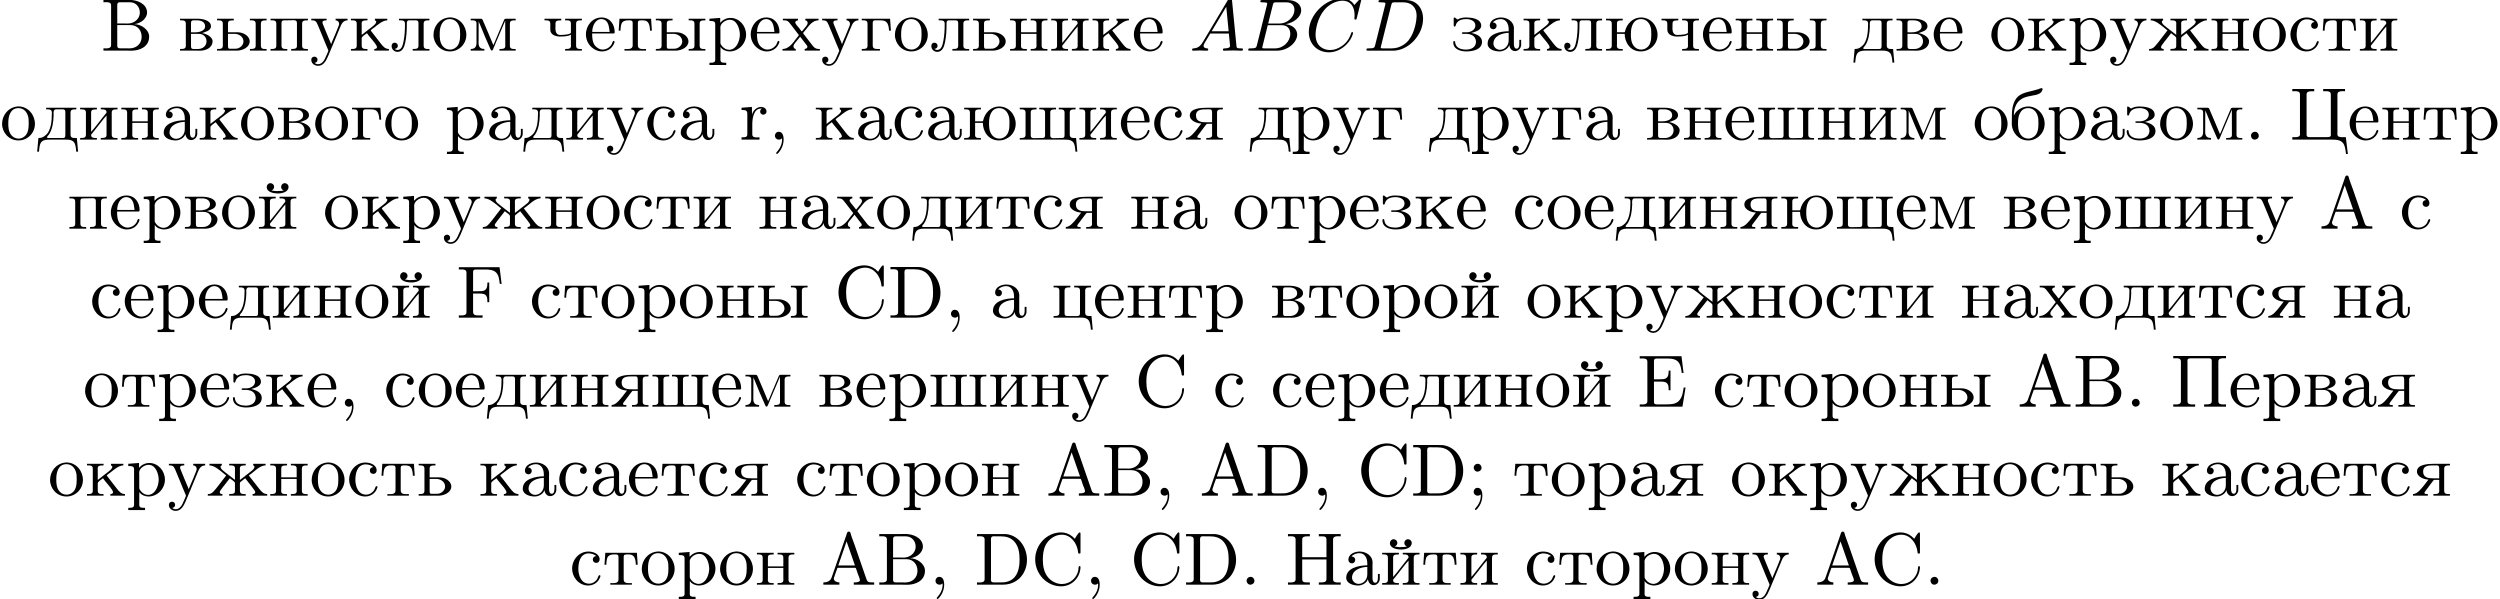<?xml version='1.0' encoding='UTF-8'?>
<!-- This file was generated by dvisvgm 2.9.1 -->
<svg version='1.1' xmlns='http://www.w3.org/2000/svg' xmlns:xlink='http://www.w3.org/1999/xlink' width='335.77pt' height='80.476pt' viewBox='3.971 -78.539 335.77 80.476'>
<defs>
<path id='g1-65' d='M1.783-1.146C1.385-.478 .996-.339 .558-.309C.438-.299 .349-.299 .349-.11C.349-.05 .399 0 .478 0C.747 0 1.056-.03 1.335-.03C1.664-.03 2.012 0 2.331 0C2.391 0 2.521 0 2.521-.189C2.521-.299 2.431-.309 2.361-.309C2.132-.329 1.893-.408 1.893-.658C1.893-.777 1.953-.887 2.032-1.026L2.79-2.301H5.29C5.31-2.092 5.45-.737 5.45-.638C5.45-.339 4.932-.309 4.732-.309C4.593-.309 4.493-.309 4.493-.11C4.493 0 4.613 0 4.633 0C5.041 0 5.469-.03 5.878-.03C6.127-.03 6.755 0 7.004 0C7.064 0 7.183 0 7.183-.199C7.183-.309 7.083-.309 6.954-.309C6.336-.309 6.336-.379 6.306-.667L5.699-6.894C5.679-7.093 5.679-7.133 5.509-7.133C5.35-7.133 5.31-7.064 5.25-6.964L1.783-1.146ZM2.979-2.61L4.941-5.898L5.26-2.61H2.979Z'/>
<path id='g1-66' d='M1.594-.777C1.494-.389 1.474-.309 .687-.309C.518-.309 .418-.309 .418-.11C.418 0 .508 0 .687 0H4.244C5.818 0 6.994-1.176 6.994-2.152C6.994-2.869 6.416-3.447 5.45-3.557C6.486-3.746 7.532-4.483 7.532-5.43C7.532-6.167 6.874-6.804 5.679-6.804H2.331C2.142-6.804 2.042-6.804 2.042-6.605C2.042-6.496 2.132-6.496 2.321-6.496C2.341-6.496 2.531-6.496 2.7-6.476C2.879-6.456 2.969-6.446 2.969-6.316C2.969-6.276 2.959-6.247 2.929-6.127L1.594-.777ZM3.098-3.646L3.716-6.117C3.806-6.466 3.826-6.496 4.254-6.496H5.539C6.416-6.496 6.625-5.908 6.625-5.469C6.625-4.593 5.768-3.646 4.553-3.646H3.098ZM2.65-.309C2.511-.309 2.491-.309 2.431-.319C2.331-.329 2.301-.339 2.301-.418C2.301-.448 2.301-.468 2.351-.648L3.039-3.427H4.922C5.878-3.427 6.067-2.69 6.067-2.262C6.067-1.275 5.181-.309 4.005-.309H2.65Z'/>
<path id='g1-67' d='M7.572-6.924C7.572-6.954 7.552-7.024 7.462-7.024C7.432-7.024 7.422-7.014 7.313-6.904L6.615-6.137C6.526-6.276 6.067-7.024 4.961-7.024C2.74-7.024 .498-4.822 .498-2.511C.498-.867 1.674 .219 3.198 .219C4.065 .219 4.822-.179 5.35-.638C6.276-1.455 6.446-2.361 6.446-2.391C6.446-2.491 6.346-2.491 6.326-2.491C6.267-2.491 6.217-2.471 6.197-2.391C6.107-2.102 5.878-1.395 5.191-.817C4.503-.259 3.875-.09 3.357-.09C2.461-.09 1.405-.608 1.405-2.162C1.405-2.73 1.614-4.344 2.61-5.509C3.218-6.217 4.154-6.715 5.041-6.715C6.057-6.715 6.645-5.948 6.645-4.792C6.645-4.394 6.615-4.384 6.615-4.284S6.725-4.184 6.765-4.184C6.894-4.184 6.894-4.204 6.944-4.384L7.572-6.924Z'/>
<path id='g1-68' d='M1.584-.777C1.484-.389 1.465-.309 .677-.309C.508-.309 .399-.309 .399-.12C.399 0 .488 0 .677 0H3.975C6.047 0 8.01-2.102 8.01-4.284C8.01-5.689 7.163-6.804 5.669-6.804H2.321C2.132-6.804 2.022-6.804 2.022-6.615C2.022-6.496 2.112-6.496 2.311-6.496C2.441-6.496 2.62-6.486 2.74-6.476C2.899-6.456 2.959-6.426 2.959-6.316C2.959-6.276 2.949-6.247 2.919-6.127L1.584-.777ZM3.736-6.117C3.826-6.466 3.846-6.496 4.274-6.496H5.34C6.316-6.496 7.143-5.968 7.143-4.653C7.143-4.164 6.944-2.531 6.097-1.435C5.808-1.066 5.021-.309 3.796-.309H2.67C2.531-.309 2.511-.309 2.451-.319C2.351-.329 2.321-.339 2.321-.418C2.321-.448 2.321-.468 2.371-.648L3.736-6.117Z'/>
<path id='g0-44' d='M1.783-.189C1.803-.139 1.813-.08 1.813-.02C1.813 .658 1.494 1.235 1.056 1.714C1.036 1.743 1.016 1.783 1.016 1.813C1.016 1.853 1.066 1.913 1.116 1.913C1.255 1.913 1.524 1.534 1.654 1.315C1.893 .907 2.022 .438 2.022-.03C2.022-.478 1.893-1.066 1.375-1.066C1.076-1.066 .857-.837 .857-.538C.857-.199 1.116-.01 1.385-.01C1.534-.01 1.694-.06 1.783-.189Z'/>
<path id='g0-46' d='M1.305-1.056C1.056-1.026 .857-.797 .857-.548S1.056-.01 1.365-.01C1.634-.01 1.913-.219 1.913-.528C1.913-.787 1.714-1.066 1.395-1.066C1.365-1.066 1.335-1.056 1.305-1.056Z'/>
<path id='g0-59' d='M1.783-.189C1.803-.139 1.813-.08 1.813-.02C1.813 .658 1.494 1.235 1.056 1.714C1.036 1.743 1.016 1.783 1.016 1.813C1.016 1.853 1.066 1.913 1.116 1.913C1.255 1.913 1.524 1.534 1.654 1.315C1.893 .907 2.022 .438 2.022-.03C2.022-.478 1.893-1.066 1.375-1.066C1.076-1.066 .857-.837 .857-.538C.857-.199 1.116-.01 1.385-.01C1.534-.01 1.694-.06 1.783-.189ZM1.305-4.284C1.056-4.254 .857-4.025 .857-3.776S1.056-3.238 1.365-3.238C1.634-3.238 1.913-3.447 1.913-3.756C1.913-4.015 1.714-4.294 1.395-4.294C1.365-4.294 1.335-4.284 1.305-4.284Z'/>
<path id='g0-65' d='M.319-.319V-.01H2.471V-.319C2.152-.319 1.743-.468 1.724-.817C1.724-.917 1.773-1.006 1.803-1.096C1.913-1.425 2.012-1.753 2.142-2.072C2.172-2.162 2.172-2.281 2.311-2.281H4.573C4.692-2.281 4.702-2.172 4.742-2.082L4.951-1.455C5.051-1.196 5.23-.817 5.23-.608V-.568C5.141-.329 4.752-.319 4.463-.319H4.403V-.01H7.143V-.319H6.854C6.625-.319 6.386-.339 6.267-.458C6.157-.578 6.117-.747 6.057-.897C5.549-2.381 5.041-3.875 4.513-5.36C4.334-5.878 4.095-6.426 3.965-6.954C3.925-7.083 3.866-7.143 3.726-7.143C3.527-7.143 3.487-6.934 3.427-6.735C2.869-5.051 2.252-3.387 1.684-1.714L1.474-1.116C1.415-.936 1.355-.757 1.215-.618C.986-.379 .638-.319 .319-.319ZM2.321-2.59L3.437-5.828L4.563-2.59H2.321Z'/>
<path id='g0-66' d='M.359-6.814V-6.506C.488-6.506 .618-6.516 .737-6.516C1.096-6.516 1.385-6.466 1.385-6.067V-.747C1.385-.369 1.056-.309 .717-.309C.588-.309 .468-.319 .359-.319V-.01H3.497C3.706-.01 3.905 0 4.115 0C5.181 0 6.496-.498 6.496-1.893C6.496-2.849 5.37-3.557 4.563-3.557V-3.577C5.31-3.656 6.217-4.284 6.217-5.131V-5.2C6.137-6.346 4.852-6.824 3.856-6.824C3.656-6.824 3.457-6.814 3.268-6.814H.359ZM2.212-3.437H3.995C4.961-3.437 5.489-2.7 5.489-1.873C5.489-.986 4.852-.309 3.836-.309C3.676-.309 3.517-.319 3.357-.319H2.59C2.381-.319 2.212-.379 2.212-.638V-3.437ZM2.212-3.656V-6.137C2.212-6.436 2.351-6.486 2.57-6.506H3.836C4.413-6.506 4.852-6.296 5.131-5.709C5.2-5.529 5.25-5.32 5.25-5.121C5.24-4.244 4.463-3.646 3.616-3.646C3.507-3.646 3.397-3.656 3.288-3.656H2.212Z'/>
<path id='g0-67' d='M5.868-6.177C5.748-6.276 5.639-6.406 5.519-6.506C5.101-6.844 4.573-7.034 4.035-7.034C2.122-7.034 .548-5.39 .548-3.407C.548-1.494 2.062 .209 4.035 .209C5.38 .209 6.496-.817 6.625-2.192C6.635-2.242 6.635-2.281 6.635-2.331C6.635-2.441 6.605-2.511 6.516-2.511C6.326-2.511 6.376-2.122 6.336-1.923C6.127-.917 5.23-.1 4.144-.1C3.437-.1 2.78-.428 2.311-.956C1.743-1.604 1.574-2.491 1.574-3.337C1.574-4.015 1.644-4.722 1.953-5.33C2.361-6.127 3.218-6.725 4.125-6.725C5.36-6.725 6.167-5.549 6.296-4.473C6.326-4.364 6.267-4.184 6.476-4.184C6.615-4.184 6.635-4.244 6.635-4.344V-6.874C6.635-6.944 6.625-7.034 6.516-7.034C6.366-7.034 5.898-6.247 5.868-6.177Z'/>
<path id='g0-68' d='M.339-6.814V-6.506C.468-6.506 .598-6.516 .717-6.516C1.076-6.516 1.365-6.466 1.365-6.067V-.747C1.365-.369 1.036-.309 .697-.309C.568-.309 .448-.319 .339-.319V-.01H3.796C5.081-.01 6.267-.628 6.834-2.082C6.984-2.491 7.054-2.919 7.054-3.357C7.054-4.912 6.077-6.585 4.294-6.804C4.134-6.814 3.965-6.814 3.806-6.814H.339ZM6.047-3.108V-2.909C5.958-1.843 5.619-.737 4.374-.408C4.075-.319 3.786-.319 3.477-.319H2.62C2.391-.319 2.212-.369 2.212-.677C2.212-.747 2.222-.817 2.222-.877V-5.788C2.222-5.878 2.212-5.978 2.212-6.067C2.212-6.456 2.361-6.516 2.64-6.516C2.72-6.516 2.8-6.506 2.859-6.506H3.517C4.214-6.506 4.902-6.356 5.4-5.748C5.938-5.101 6.057-4.264 6.057-3.437V-3.337C6.057-3.258 6.057-3.188 6.047-3.108Z'/>
<path id='g0-69' d='M.329-6.785V-6.476C.458-6.476 .588-6.486 .707-6.486C1.066-6.486 1.355-6.436 1.355-6.037V-.747C1.355-.369 1.026-.309 .687-.309C.558-.309 .438-.319 .329-.319V-.01H6.067L6.486-2.58H6.237C6.087-1.674 5.968-.677 4.882-.399C4.573-.329 4.254-.319 3.935-.319H2.66C2.461-.319 2.242-.339 2.242-.638V-3.377H3.158C3.507-3.377 3.895-3.347 4.085-3.039C4.204-2.829 4.214-2.56 4.214-2.311V-2.212H4.463V-4.852H4.214V-4.752C4.214-4.214 4.095-3.786 3.507-3.706C3.318-3.686 3.128-3.686 2.939-3.686H2.242V-6.127C2.242-6.466 2.451-6.476 2.66-6.476H3.856C4.443-6.476 5.171-6.476 5.559-5.948C5.858-5.549 5.908-5.021 5.968-4.543H6.217L5.938-6.785H.329Z'/>
<path id='g0-70' d='M.329-6.785V-6.476C.458-6.476 .588-6.486 .707-6.486C1.066-6.486 1.355-6.436 1.355-6.037V-.747C1.355-.369 1.026-.309 .687-.309C.558-.309 .438-.319 .329-.319V-.01H3.517V-.319C3.377-.319 3.208-.309 3.039-.309C2.54-.309 2.242-.349 2.242-.807V-3.248H3.078C3.417-3.248 3.826-3.228 4.015-2.939C4.154-2.72 4.164-2.441 4.164-2.182V-2.082H4.413V-4.722H4.164V-4.623C4.164-4.105 4.065-3.656 3.457-3.577C3.278-3.557 3.088-3.557 2.909-3.557H2.242V-6.117C2.242-6.456 2.441-6.476 2.65-6.476H3.816C4.334-6.476 4.961-6.456 5.34-6.067C5.719-5.669 5.758-5.061 5.828-4.543H6.077L5.798-6.785H.329Z'/>
<path id='g0-114' d='M.269-4.294V-3.985H.418C.747-3.985 1.046-3.955 1.046-3.487V-.737C1.046-.329 .767-.319 .329-.319H.269V-.01H2.68V-.319C2.56-.319 2.421-.309 2.301-.309C1.983-.309 1.714-.359 1.714-.727V-2.052C1.714-2.899 1.913-4.184 2.889-4.184C2.929-4.184 2.959-4.184 2.999-4.174V-4.164C2.849-4.105 2.77-3.945 2.77-3.786C2.77-3.557 2.919-3.397 3.148-3.357C3.437-3.357 3.626-3.537 3.626-3.786C3.626-4.184 3.248-4.403 2.889-4.403C2.301-4.403 1.773-3.875 1.674-3.337L1.664-4.403L.269-4.294Z'/>
<path id='g0-194' d='M.359-6.814V-6.506C.488-6.506 .618-6.516 .737-6.516C1.096-6.516 1.385-6.466 1.385-6.067V-.747C1.385-.369 1.056-.309 .717-.309C.588-.309 .468-.319 .359-.319V-.01H3.497C3.706-.01 3.905 0 4.115 0C5.181 0 6.496-.498 6.496-1.893C6.496-2.849 5.37-3.557 4.563-3.557V-3.577C5.31-3.656 6.217-4.284 6.217-5.131V-5.2C6.137-6.346 4.852-6.824 3.856-6.824C3.656-6.824 3.457-6.814 3.268-6.814H.359ZM2.212-3.437H3.995C4.961-3.437 5.489-2.7 5.489-1.873C5.489-.986 4.852-.309 3.836-.309C3.676-.309 3.517-.319 3.357-.319H2.59C2.381-.319 2.212-.379 2.212-.638V-3.437ZM2.212-3.656V-6.137C2.212-6.436 2.351-6.486 2.57-6.506H3.836C4.413-6.506 4.852-6.296 5.131-5.709C5.2-5.529 5.25-5.32 5.25-5.121C5.24-4.244 4.463-3.646 3.616-3.646C3.507-3.646 3.397-3.656 3.288-3.656H2.212Z'/>
<path id='g0-205' d='M.329-6.814V-6.506C.458-6.506 .588-6.516 .707-6.516C1.066-6.516 1.355-6.466 1.355-6.067V-.747C1.355-.369 1.026-.309 .687-.309C.558-.309 .438-.319 .329-.319V-.01H3.268V-.319H2.929C2.511-.319 2.242-.339 2.242-.757V-3.397H5.499V-.757C5.499-.359 5.161-.319 4.802-.319H4.473V-.01H7.412V-.319C7.293-.319 7.163-.309 7.044-.309C6.695-.309 6.386-.359 6.386-.747V-6.067C6.386-6.456 6.705-6.516 7.044-6.516C7.173-6.516 7.303-6.506 7.412-6.506V-6.814H4.473V-6.506H4.812C5.23-6.506 5.499-6.486 5.499-6.067V-3.706H2.242V-6.067C2.242-6.466 2.58-6.506 2.939-6.506H3.268V-6.814H.329Z'/>
<path id='g0-207' d='M.329-6.814V-6.506C.458-6.506 .588-6.516 .707-6.516C1.066-6.516 1.355-6.466 1.355-6.067V-.747C1.355-.369 1.026-.309 .687-.309C.558-.309 .438-.319 .329-.319V-.01H3.268V-.319C3.148-.319 3.019-.309 2.899-.309C2.55-.309 2.242-.359 2.242-.747V-5.988C2.242-6.047 2.232-6.107 2.232-6.167C2.232-6.466 2.421-6.506 2.76-6.506H5.151C5.34-6.486 5.499-6.456 5.499-6.167V-.757C5.499-.359 5.161-.319 4.782-.319H4.473V-.01H7.412V-.319C7.293-.319 7.163-.309 7.044-.309C6.695-.309 6.386-.359 6.386-.747V-6.067C6.386-6.456 6.705-6.516 7.044-6.516C7.173-6.516 7.303-6.506 7.412-6.506V-6.814H.329Z'/>
<path id='g0-214' d='M.329-6.814V-6.506C.448-6.506 .578-6.516 .697-6.516C1.046-6.516 1.355-6.466 1.355-6.077V-.927C1.355-.867 1.365-.807 1.365-.747C1.365-.389 1.036-.339 .717-.339C.578-.339 .438-.349 .329-.349V-.01H5.659C6.296-.01 7.093 .02 7.342 .847C7.452 1.196 7.492 1.564 7.542 1.923H7.791L7.512-.349C7.372-.349 7.203-.339 7.054-.339C6.695-.339 6.376-.389 6.376-.747C6.376-.807 6.386-.867 6.386-.927V-6.077C6.386-6.456 6.715-6.516 7.054-6.516C7.183-6.516 7.303-6.506 7.412-6.506V-6.814H4.473V-6.506C4.593-6.506 4.722-6.516 4.842-6.516C5.191-6.516 5.499-6.466 5.499-6.077V-.847C5.499-.797 5.509-.727 5.509-.667C5.509-.369 5.3-.349 4.971-.349H2.59C2.391-.369 2.242-.399 2.242-.677V-6.067C2.242-6.466 2.58-6.506 2.959-6.506H3.268V-6.814H.329Z'/>
<path id='g0-224' d='M1.116-3.796C1.365-4.105 1.803-4.244 2.172-4.244C2.909-4.244 3.238-3.577 3.238-2.869V-2.61C2.092-2.61 .408-2.252 .408-.946V-.867C.488-.1 1.455 .1 2.022 .1C2.531 .1 3.178-.239 3.308-.747H3.318C3.377-.319 3.646 .05 4.095 .05C4.503 .05 4.862-.279 4.912-.727V-1.455H4.663V-.946C4.663-.677 4.613-.269 4.304-.269C3.985-.269 3.935-.658 3.935-.927V-2.59C3.935-2.72 3.945-2.839 3.945-2.969C3.945-3.935 3.039-4.463 2.212-4.463C1.584-4.463 .697-4.154 .697-3.357C.697-3.068 .907-2.879 1.166-2.879C1.445-2.879 1.614-3.098 1.614-3.337C1.614-3.626 1.385-3.796 1.116-3.796ZM3.238-2.401V-1.395C3.238-.707 2.76-.159 2.112-.12H2.072C1.604-.12 1.186-.488 1.186-.966V-1.016C1.255-2.022 2.381-2.371 3.238-2.401Z'/>
<path id='g0-225' d='M.558-3.258V-3.318C.558-4.055 .797-4.862 1.375-5.32C1.983-5.818 2.78-5.848 3.507-6.017C3.925-6.117 4.294-6.276 4.413-6.765V-6.824C4.413-6.894 4.374-6.924 4.304-6.924C4.144-6.924 3.935-6.814 3.776-6.765C2.899-6.476 1.813-6.406 1.146-5.828C.458-5.23 .289-4.144 .289-3.288V-2.989C.279-2.79 .279-2.58 .279-2.381V-2.002C.359-.936 1.205 .1 2.481 .1C3.636 .1 4.692-.837 4.692-2.142C4.692-3.417 3.686-4.463 2.491-4.463C1.724-4.463 .877-3.995 .558-3.258ZM1.116-1.893V-2.331C1.116-3.088 1.355-4.244 2.481-4.244C3.288-4.244 3.746-3.567 3.836-2.809C3.856-2.59 3.856-2.381 3.856-2.162C3.856-1.514 3.786-.707 3.148-.339C2.949-.209 2.73-.149 2.501-.149C1.773-.149 1.265-.717 1.156-1.494C1.136-1.624 1.136-1.763 1.116-1.893Z'/>
<path id='g0-226' d='M.269-4.294V-4.075H.498C.787-4.075 1.046-4.035 1.046-3.616V-.677C1.046-.249 .777-.229 .269-.229V-.01H2.451C2.61-.01 2.78 0 2.939 0C3.646 0 4.643-.309 4.643-1.325C4.563-1.953 3.636-2.311 3.228-2.361C3.537-2.501 4.423-2.64 4.423-3.278C4.423-4.115 3.218-4.294 2.61-4.294H.269ZM1.743-2.262H2.78C3.437-2.262 3.826-1.813 3.826-1.255C3.826-.638 3.308-.229 2.69-.229H2.012C1.773-.259 1.743-.379 1.743-.677V-2.262ZM1.743-2.471V-3.716C1.743-3.915 1.793-4.045 1.993-4.075H2.6C3.098-4.075 3.636-3.856 3.636-3.278C3.636-2.56 2.63-2.461 2.271-2.461C2.092-2.461 1.913-2.471 1.743-2.471Z'/>
<path id='g0-227' d='M.249-4.294V-4.075H.478C.767-4.075 1.026-4.035 1.026-3.616V-.677C1.026-.249 .757-.229 .249-.229V-.01H2.69V-.229H2.391C2.022-.229 1.724-.269 1.724-.707V-3.716C1.724-3.925 1.793-4.075 2.022-4.075H2.66C3.328-4.075 3.856-4.025 3.915-2.69H4.164L4.055-4.294H.249Z'/>
<path id='g0-228' d='M1.215-4.294V-4.075H1.425C1.714-4.075 1.983-4.035 1.983-3.646V-3.587C1.983-2.57 1.903-1.136 1.076-.548C.777-.299 .558-.229 .179-.229L.01 1.604H.259C.299 1.176 .319 .548 .628 .259C.927-.01 1.365-.01 1.743-.01H3.895C4.384-.01 4.971 .05 5.121 .697C5.21 .996 5.23 1.305 5.26 1.604H5.509L5.34-.229H5.111C4.782-.229 4.493-.269 4.493-.697V-3.626C4.493-4.055 4.762-4.075 5.27-4.075V-4.294H1.215ZM3.786-.498C3.786-.259 3.616-.229 3.447-.229H1.455C1.395-.239 1.335-.269 1.335-.339C1.335-.418 1.504-.578 1.594-.697C2.072-1.415 2.192-2.371 2.222-3.238C2.222-3.347 2.212-3.467 2.212-3.577C2.212-3.846 2.262-4.075 2.57-4.075H3.457C3.686-4.075 3.796-3.975 3.796-3.736V-.658C3.796-.598 3.796-.548 3.786-.498Z'/>
<path id='g0-229' d='M1.116-2.311H3.985C4.095-2.311 4.144-2.381 4.144-2.491C4.144-3.547 3.497-4.463 2.381-4.463C1.156-4.463 .279-3.377 .279-2.192C.279-1.275 .787-.458 1.664-.06C1.893 .04 2.162 .1 2.411 .1H2.441C3.208 .1 3.846-.329 4.115-1.096C4.125-1.126 4.125-1.166 4.125-1.196C4.125-1.265 4.085-1.315 4.015-1.315C3.866-1.315 3.806-.986 3.746-.877C3.497-.438 3.019-.149 2.501-.149C2.132-.149 1.813-.359 1.544-.628C1.146-1.086 1.116-1.733 1.116-2.311ZM1.126-2.521C1.126-3.288 1.534-4.244 2.351-4.244H2.401C3.377-4.154 3.367-3.118 3.467-2.521H1.126Z'/>
<path id='g0-230' d='M.379-4.294V-4.075C1.016-4.075 1.674-3.487 2.192-3.078C2.331-2.959 2.471-2.829 2.63-2.74C2.58-2.65 2.501-2.56 2.441-2.481L2.082-2.022C1.694-1.514 1.315-.986 .877-.518C.658-.299 .458-.229 .159-.229V-.01H2.122V-.229C1.963-.229 1.763-.289 1.763-.458C1.763-.588 1.863-.727 1.933-.817C2.301-1.345 2.74-1.823 3.118-2.351H3.128C3.337-2.122 3.806-1.943 3.806-1.674V-.687C3.806-.369 3.756-.229 3.029-.229V-.01H5.25V-.229H5.041C4.742-.229 4.473-.269 4.473-.687V-1.674C4.473-1.843 4.593-1.883 4.692-1.963L4.991-2.202C5.051-2.252 5.121-2.291 5.171-2.351H5.181C5.559-1.823 5.998-1.345 6.366-.817C6.436-.727 6.535-.588 6.535-.458C6.535-.289 6.356-.229 6.177-.229V-.01H8.139V-.229C7.631-.229 7.392-.528 7.024-.986C6.755-1.335 6.486-1.674 6.217-2.022L5.858-2.481C5.798-2.56 5.719-2.65 5.669-2.74C6.286-3.088 7.054-4.075 7.92-4.075V-4.294H6.257V-4.075C6.386-4.035 6.426-3.975 6.426-3.885C6.426-3.766 6.326-3.616 6.257-3.537L6.177-3.457C5.908-3.218 5.609-3.009 5.33-2.79C5.041-2.57 4.772-2.331 4.473-2.122V-3.437C4.473-3.497 4.463-3.577 4.463-3.646C4.463-4.065 4.782-4.075 5.25-4.075V-4.294H3.029V-4.075H3.248C3.547-4.075 3.816-4.035 3.816-3.646C3.816-3.577 3.806-3.507 3.806-3.447V-2.132C3.258-2.58 2.66-2.989 2.122-3.457L2.042-3.537C1.973-3.616 1.873-3.766 1.873-3.885C1.873-3.975 1.913-4.035 2.042-4.075V-4.294H.379Z'/>
<path id='g0-231' d='M2.66-2.381C3.078-2.521 3.975-2.71 3.975-3.347C3.975-4.374 2.501-4.463 1.943-4.463C1.614-4.463 1.315-4.423 1.016-4.294C.956-4.264 .887-4.204 .817-4.194H.807C.697-4.194 .508-4.463 .379-4.463C.299-4.463 .269-4.374 .269-4.304C.269-4.254 .279-4.214 .279-4.174V-3.427C.279-3.347 .289-3.258 .379-3.238H.399C.548-3.238 .568-3.467 .608-3.577C.857-4.115 1.435-4.244 1.973-4.244C2.491-4.244 3.188-4.035 3.188-3.377C3.188-2.79 2.56-2.471 2.032-2.471H1.514C1.445-2.471 1.375-2.441 1.375-2.361C1.385-2.262 1.484-2.262 1.564-2.262H1.873C2.511-2.262 3.198-2.082 3.278-1.235C3.278-.399 2.56-.149 1.933-.149C1.345-.149 .667-.309 .508-.956C.448-1.066 .538-1.295 .339-1.295C.239-1.285 .219-1.215 .219-1.136C.219-.169 1.205 .1 1.973 .1C2.829 .1 4.085-.139 4.085-1.196C4.085-1.943 3.268-2.262 2.66-2.381Z'/>
<path id='g0-232' d='M.249-4.294V-4.075H.478C.767-4.075 1.026-4.035 1.026-3.616V-.677C1.026-.249 .757-.229 .249-.229V-.01H2.501V-.229H2.321C2.032-.229 1.724-.259 1.724-.628C1.733-.717 1.823-.787 1.873-.857L2.262-1.345C2.78-1.973 3.248-2.65 3.796-3.248V-.667C3.796-.329 3.656-.229 3.019-.229V-.01H5.27V-.229H5.041C4.762-.229 4.493-.269 4.493-.677V-3.616C4.493-4.045 4.752-4.075 5.27-4.075V-4.294H3.019V-4.075H3.198C3.487-4.075 3.796-4.045 3.796-3.676C3.786-3.587 3.696-3.517 3.646-3.447L3.258-2.959C2.74-2.331 2.271-1.654 1.724-1.056V-3.636C1.724-3.975 1.863-4.075 2.501-4.075V-4.294H.249Z'/>
<path id='g0-233' d='M.249-4.294V-4.075H.478C.767-4.075 1.026-4.035 1.026-3.616V-.677C1.026-.249 .757-.229 .249-.229V-.01H2.501V-.229H2.321C2.032-.229 1.724-.259 1.724-.628C1.733-.717 1.823-.787 1.873-.857L2.262-1.345C2.78-1.973 3.248-2.65 3.796-3.248V-.667C3.796-.329 3.656-.229 3.019-.229V-.01H5.27V-.229H5.041C4.762-.229 4.493-.269 4.493-.677V-3.616C4.493-4.045 4.752-4.075 5.27-4.075V-4.294H3.019V-4.075H3.198C3.487-4.075 3.796-4.045 3.796-3.676C3.786-3.587 3.696-3.517 3.646-3.447L3.258-2.959C2.74-2.331 2.271-1.654 1.724-1.056V-3.636C1.724-3.975 1.863-4.075 2.501-4.075V-4.294H.249ZM3.577-5.141L3.278-5.081L2.56-5.051L1.943-5.131C2.142-5.25 2.271-5.37 2.291-5.589C2.291-5.908 2.062-6.117 1.793-6.117C1.504-6.117 1.295-5.868 1.295-5.599C1.295-4.882 2.291-4.732 2.79-4.732C3.377-4.732 4.184-4.932 4.224-5.569V-5.619C4.224-5.908 3.985-6.117 3.726-6.117C3.427-6.117 3.228-5.868 3.228-5.619C3.228-5.39 3.377-5.22 3.577-5.141Z'/>
<path id='g0-234' d='M.259-4.294V-4.075H.488C.777-4.075 1.036-4.035 1.036-3.616V-.677C1.036-.249 .767-.229 .259-.229V-.01H2.481V-.229H2.271C1.973-.229 1.704-.269 1.704-.687V-1.674C1.704-1.903 2.162-2.152 2.411-2.351C2.511-2.182 2.66-2.022 2.78-1.863C3.108-1.445 3.756-.777 3.756-.458C3.756-.319 3.606-.229 3.397-.229V-.01H5.36V-.229C4.852-.239 4.603-.528 4.254-.976L3.059-2.521C3.009-2.58 2.919-2.67 2.919-2.72C2.919-2.79 3.258-3.019 3.407-3.128C3.915-3.527 4.543-4.075 5.141-4.075V-4.294H3.477V-4.075C3.597-4.035 3.656-3.985 3.656-3.885C3.656-3.756 3.547-3.606 3.467-3.527L3.387-3.447C3.168-3.248 2.919-3.068 2.68-2.889C2.351-2.63 2.032-2.361 1.704-2.122V-3.437C1.704-3.497 1.694-3.577 1.694-3.646C1.694-4.065 2.012-4.075 2.481-4.075V-4.294H.259Z'/>
<path id='g0-235' d='M1.176-4.294V-4.075H1.395C1.704-4.075 1.983-4.035 1.983-3.626C1.983-2.869 1.953-2.052 1.803-1.305C1.704-.827 1.574-.1 .986-.1C.827-.1 .717-.159 .598-.229V-.239C.837-.259 1.026-.408 1.026-.658C1.026-.887 .847-1.076 .598-1.076C.359-1.076 .189-.907 .189-.618C.189-.179 .548 .159 .986 .159C1.674 .159 1.913-.558 2.022-1.106C2.182-1.853 2.232-2.66 2.232-3.427V-3.626C2.232-3.836 2.242-4.045 2.501-4.075H3.447C3.696-4.075 3.796-3.965 3.796-3.716V-.687C3.796-.269 3.587-.229 3.019-.229V-.01H5.27V-.229H5.041C4.762-.229 4.493-.269 4.493-.677V-3.616C4.493-4.045 4.752-4.075 5.27-4.075V-4.294H1.176Z'/>
<path id='g0-236' d='M.299-4.294V-4.075H.518C.807-4.075 1.076-4.035 1.076-3.656V-1.036C1.076-.408 .737-.229 .299-.229V-.01H2.132V-.229C1.733-.229 1.355-.379 1.355-1.006L1.365-3.955C1.395-3.826 1.465-3.696 1.524-3.567C1.983-2.441 2.441-1.315 2.949-.209C2.979-.13 3.029-.02 3.128-.02H3.138C3.248-.03 3.288-.159 3.328-.249L3.626-.966C3.995-1.863 4.374-2.75 4.762-3.636C4.822-3.776 4.892-3.915 4.932-4.055L4.941-.638C4.941-.239 4.613-.229 4.224-.229H4.164V-.01H6.336V-.229H6.107C5.828-.229 5.559-.269 5.559-.677V-3.616C5.559-4.045 5.818-4.075 6.336-4.075V-4.294H5.041C4.822-4.294 4.782-4.164 4.722-3.995C4.623-3.766 4.523-3.547 4.433-3.318L3.686-1.554C3.567-1.285 3.477-1.006 3.337-.747C2.909-1.833 2.411-2.909 1.963-3.995C1.893-4.144 1.883-4.294 1.634-4.294H.299Z'/>
<path id='g0-237' d='M.249-4.294V-4.075H.478C.767-4.075 1.026-4.035 1.026-3.616V-.677C1.026-.249 .757-.229 .249-.229V-.01H2.501V-.229H2.262C1.973-.229 1.714-.269 1.714-.667C1.714-.747 1.724-.827 1.724-.887V-2.262H3.796V-.887C3.796-.827 3.806-.747 3.806-.667C3.806-.229 3.487-.229 3.019-.229V-.01H5.27V-.229H5.041C4.762-.229 4.493-.269 4.493-.677V-3.616C4.493-4.045 4.752-4.075 5.27-4.075V-4.294H3.019V-4.075H3.228C3.517-4.075 3.796-4.035 3.796-3.646V-2.471H1.724V-3.646C1.724-3.975 1.843-4.075 2.501-4.075V-4.294H.249Z'/>
<path id='g0-238' d='M2.341-4.463C1.086-4.334 .279-3.278 .279-2.122C.279-.996 1.166 .1 2.491 .1C3.686 .1 4.692-.877 4.692-2.132C4.692-3.318 3.796-4.473 2.471-4.473C2.431-4.473 2.381-4.463 2.341-4.463ZM1.116-1.893V-2.331C1.116-3.088 1.355-4.244 2.481-4.244C3.288-4.244 3.746-3.567 3.836-2.809C3.856-2.59 3.856-2.381 3.856-2.162C3.856-1.514 3.786-.707 3.148-.339C2.949-.209 2.73-.149 2.501-.149C1.773-.149 1.265-.717 1.156-1.494C1.136-1.624 1.136-1.763 1.116-1.893Z'/>
<path id='g0-239' d='M.249-4.294V-4.075H.478C.767-4.075 1.026-4.035 1.026-3.616V-.677C1.026-.249 .757-.229 .249-.229V-.01H2.501V-.229H2.271C1.993-.229 1.724-.269 1.724-.677V-3.696C1.724-3.955 1.803-4.075 2.082-4.075H2.242C2.61-4.075 2.979-4.095 3.347-4.095C3.597-4.095 3.796-4.045 3.796-3.706V-.648C3.796-.299 3.597-.229 3.019-.229V-.01H5.27V-.229H5.041C4.762-.229 4.493-.269 4.493-.677V-3.616C4.493-4.045 4.752-4.075 5.27-4.075V-4.294H.249Z'/>
<path id='g0-240' d='M.269-4.294V-3.985H.458C.757-3.985 1.046-3.955 1.046-3.557V1.215C1.046 1.574 .787 1.614 .498 1.614H.269V1.923H2.521V1.614H2.281C1.983 1.614 1.743 1.574 1.743 1.215L1.753-.508C1.983-.1 2.54 .1 2.969 .1C4.204 .1 5.191-.956 5.191-2.162C5.191-3.357 4.264-4.403 3.098-4.403C2.55-4.403 2.072-4.164 1.714-3.756V-4.403L.269-4.294ZM4.344-1.983C4.294-1.255 3.905-.209 2.999-.12H2.939C2.511-.12 2.122-.359 1.883-.717C1.803-.827 1.743-.927 1.743-1.066V-2.74C1.743-2.869 1.733-2.999 1.733-3.128C1.733-3.656 2.411-4.154 2.999-4.154C4.005-4.154 4.354-2.849 4.354-2.142C4.354-2.092 4.354-2.032 4.344-1.983Z'/>
<path id='g0-241' d='M3.577-3.856C3.318-3.836 3.108-3.676 3.108-3.397C3.108-3.128 3.298-2.939 3.567-2.939C3.866-2.939 4.025-3.158 4.025-3.437V-3.497C3.925-4.224 3.078-4.463 2.501-4.463C1.285-4.463 .329-3.397 .329-2.162C.329-1.036 1.205 .1 2.491 .1C3.148 .1 3.796-.259 4.065-.956C4.085-1.016 4.134-1.106 4.134-1.176S4.085-1.295 4.015-1.295C3.866-1.295 3.776-.917 3.706-.787C3.467-.399 3.059-.159 2.61-.149C1.544-.149 1.215-1.215 1.166-2.002V-2.122C1.166-2.919 1.355-4.115 2.451-4.214H2.531C2.899-4.214 3.288-4.105 3.577-3.856Z'/>
<path id='g0-242' d='M.359-4.294L.249-2.69H.498C.508-3.059 .538-3.557 .737-3.806C.927-4.025 1.245-4.075 1.524-4.075H1.714C1.953-4.075 2.132-4.055 2.132-3.696V-.727C2.132-.279 1.763-.219 1.395-.219C1.275-.219 1.146-.229 1.036-.229V-.01H3.925V-.229C3.796-.229 3.676-.219 3.547-.219C3.168-.219 2.829-.279 2.829-.727V-3.696C2.829-3.905 2.829-4.075 3.248-4.075H3.437C4.065-4.075 4.413-3.875 4.463-2.69H4.712L4.603-4.294H.359Z'/>
<path id='g0-243' d='M.189-4.294V-4.075H.329C.907-4.075 .936-3.716 1.225-3.068C1.514-2.401 1.773-1.724 2.052-1.056L2.381-.279C2.411-.199 2.481-.09 2.481 0C2.481 .01 2.471 .03 2.471 .04C2.401 .249 2.301 .448 2.212 .648C2.012 1.136 1.724 1.813 1.106 1.813C.956 1.813 .757 1.753 .638 1.634C.827 1.604 1.026 1.494 1.026 1.215C1.026 .986 .877 .847 .667 .797C.339 .797 .189 .976 .189 1.225C.189 1.743 .667 2.032 1.106 2.032C1.853 2.032 2.202 1.305 2.461 .707C3.019-.568 3.517-1.863 4.065-3.148C4.234-3.577 4.463-4.075 5.061-4.075V-4.294H3.457V-4.075C3.726-4.075 3.925-3.866 3.925-3.616C3.925-3.517 3.905-3.427 3.866-3.337C3.577-2.61 3.278-1.873 2.959-1.156C2.929-1.066 2.879-.976 2.859-.887H2.849C2.78-1.116 2.67-1.325 2.58-1.544C2.311-2.202 2.022-2.859 1.763-3.527C1.733-3.606 1.694-3.686 1.694-3.776V-3.826C1.733-4.075 2.062-4.075 2.252-4.075V-4.294H.189Z'/>
<path id='g0-245' d='M.169-4.294V-4.075H.279C.448-4.075 .618-4.065 .767-3.995C.956-3.895 1.096-3.696 1.225-3.527C1.435-3.258 1.644-2.979 1.853-2.71L2.192-2.262C2.232-2.222 2.311-2.142 2.311-2.082C2.301-2.032 2.222-1.953 2.192-1.913C1.694-1.335 1.116-.229 .12-.229V-.01H1.903V-.229C1.704-.229 1.594-.418 1.594-.578C1.594-.787 1.743-.956 1.873-1.116S2.122-1.425 2.252-1.584C2.331-1.684 2.421-1.773 2.481-1.883C2.7-1.634 2.889-1.355 3.088-1.096L3.318-.807C3.377-.717 3.467-.638 3.467-.518C3.467-.349 3.258-.239 3.098-.229V-.01H5.141V-.229H5.031C4.483-.229 4.314-.488 4.065-.807C3.706-1.255 3.367-1.704 3.029-2.152L2.939-2.271C2.919-2.291 2.899-2.321 2.889-2.351C2.889-2.411 2.959-2.471 2.989-2.511L3.308-2.899C3.736-3.447 4.194-4.075 4.961-4.075V-4.294H3.188V-4.075C3.377-4.055 3.497-3.905 3.497-3.726C3.497-3.427 3.158-3.138 2.999-2.919C2.909-2.819 2.77-2.6 2.71-2.6C2.67-2.6 2.64-2.66 2.61-2.69L2.411-2.959C2.182-3.248 1.833-3.606 1.833-3.796C1.833-3.965 2.052-4.065 2.202-4.075V-4.294H.169Z'/>
<path id='g0-246' d='M.249-4.294V-4.075H.478C.767-4.075 1.026-4.035 1.026-3.616V-.677C1.026-.249 .757-.229 .249-.229V-.01H3.487C3.616-.01 3.756-.02 3.905-.02C4.423-.02 4.961 .07 5.121 .697C5.21 .996 5.23 1.305 5.26 1.604H5.509L5.34-.229H5.111C4.782-.229 4.493-.269 4.493-.697V-3.626C4.493-4.055 4.762-4.075 5.27-4.075V-4.294H3.019V-4.075H3.228C3.517-4.075 3.796-4.035 3.796-3.656V-.598C3.796-.259 3.597-.219 3.337-.219H3.078C2.8-.219 2.521-.229 2.242-.229H2.082C1.803-.229 1.724-.349 1.724-.608V-3.626C1.724-4.055 1.993-4.075 2.501-4.075V-4.294H.249Z'/>
<path id='g0-247' d='M.249-4.294V-4.075H.438C.747-4.075 1.026-4.045 1.026-3.626V-2.979C1.026-2.79 1.026-2.6 1.126-2.431C1.335-2.062 1.813-1.923 2.212-1.903H2.351C2.829-1.903 3.387-1.913 3.796-2.152V-.857C3.796-.797 3.806-.727 3.806-.658C3.806-.239 3.487-.229 3.019-.229V-.01H5.27V-.229H5.041C4.762-.229 4.493-.269 4.493-.677V-3.616C4.493-4.045 4.752-4.075 5.27-4.075V-4.294H3.019V-4.075H3.258C3.537-4.075 3.796-4.035 3.796-3.646V-2.441C3.796-2.182 2.829-2.112 2.331-2.112S1.714-2.6 1.714-2.969C1.714-3.098 1.724-3.238 1.724-3.357V-3.557C1.724-3.915 1.753-4.075 2.501-4.075V-4.294H.249Z'/>
<path id='g0-248' d='M.259-4.294V-4.075H.488C.777-4.075 1.036-4.035 1.036-3.616V-.677C1.036-.249 .767-.229 .259-.229V-.01H7.751V-.229H7.522C7.233-.229 6.974-.269 6.974-.687V-3.626C6.974-4.055 7.243-4.075 7.751-4.075V-4.294H5.499V-4.075H5.729C6.007-4.075 6.276-4.035 6.276-3.626V-.608C6.276-.359 6.207-.229 5.938-.229H5.788C5.46-.229 5.111-.209 4.782-.209C4.553-.209 4.354-.259 4.354-.598V-3.656C4.354-4.005 4.553-4.075 5.131-4.075V-4.294H2.879V-4.075H3.108C3.387-4.075 3.656-4.035 3.656-3.626V-.608C3.656-.359 3.587-.229 3.318-.229H3.168C2.839-.229 2.491-.209 2.162-.209C1.933-.209 1.733-.259 1.733-.598V-3.656C1.733-4.005 1.933-4.075 2.511-4.075V-4.294H.259Z'/>
<path id='g0-249' d='M.259-4.294V-4.075H.488C.777-4.075 1.036-4.035 1.036-3.616V-.677C1.036-.249 .767-.229 .259-.229V-.01H6.326C6.844-.01 7.432 .04 7.601 .687C7.691 .986 7.711 1.295 7.741 1.604H7.99L7.821-.229H7.592C7.263-.229 6.974-.269 6.974-.697V-3.626C6.974-4.055 7.243-4.075 7.751-4.075V-4.294H5.499V-4.075H5.729C6.007-4.075 6.276-4.035 6.276-3.626V-.608C6.276-.359 6.207-.229 5.938-.229H5.788C5.46-.229 5.111-.209 4.782-.209C4.553-.209 4.354-.259 4.354-.598V-3.656C4.354-4.005 4.553-4.075 5.131-4.075V-4.294H2.879V-4.075H3.108C3.387-4.075 3.656-4.035 3.656-3.626V-.608C3.656-.359 3.587-.229 3.318-.229H3.168C2.839-.229 2.491-.209 2.162-.209C1.933-.209 1.733-.259 1.733-.598V-3.656C1.733-4.005 1.933-4.075 2.511-4.075V-4.294H.259Z'/>
<path id='g0-251' d='M.259-4.294V-4.075H.488C.777-4.075 1.036-4.035 1.036-3.616V-.677C1.036-.249 .767-.229 .259-.229V-.01H3.029C3.726-.05 4.643-.458 4.643-1.245C4.643-1.993 3.766-2.471 3.059-2.471H1.733V-3.646C1.733-4.005 1.903-4.075 2.511-4.075V-4.294H.259ZM4.672-4.294V-4.075H4.882C5.181-4.075 5.45-4.035 5.45-3.616V-.697C5.45-.289 5.25-.229 4.672-.229V-.01H6.914V-.229H6.725C6.416-.229 6.147-.259 6.147-.687V-3.626C6.147-4.015 6.356-4.075 6.914-4.075V-4.294H4.672ZM1.733-2.262H2.62C3.198-2.262 3.806-1.883 3.806-1.255V-1.225C3.806-.757 3.357-.359 2.929-.279C2.78-.259 2.63-.259 2.481-.259H1.953C1.743-.259 1.733-.468 1.733-.628V-2.262Z'/>
<path id='g0-252' d='M.259-4.294V-4.075H.488C.777-4.075 1.036-4.035 1.036-3.616V-.677C1.036-.249 .767-.229 .259-.229V-.01H3.029C3.726-.05 4.643-.458 4.643-1.245C4.643-1.993 3.766-2.471 3.059-2.471H1.733V-3.646C1.733-4.005 1.903-4.075 2.511-4.075V-4.294H.259ZM1.733-2.262H2.62C3.198-2.262 3.806-1.883 3.806-1.255V-1.225C3.806-.757 3.357-.359 2.929-.279C2.78-.259 2.63-.259 2.481-.259H1.953C1.743-.259 1.733-.468 1.733-.628V-2.262Z'/>
<path id='g0-254' d='M1.733-2.471V-3.646C1.733-4.005 1.903-4.075 2.511-4.075V-4.294H.259V-4.075H.488C.777-4.075 1.036-4.035 1.036-3.616V-.677C1.036-.249 .767-.229 .259-.229V-.01H2.511V-.229H2.271C1.983-.229 1.724-.269 1.724-.667C1.724-.747 1.733-.827 1.733-.887V-2.262H2.77C2.77-1.146 3.497 .1 4.932 .1C6.097 .1 7.183-.807 7.183-2.132C7.183-3.318 6.296-4.463 4.951-4.463C3.866-4.463 3.019-3.597 2.809-2.56C2.79-2.491 2.76-2.471 2.68-2.471H1.733ZM3.606-1.893V-2.331C3.606-3.088 3.846-4.244 4.971-4.244C5.778-4.244 6.237-3.567 6.326-2.809C6.346-2.59 6.346-2.381 6.346-2.162C6.346-1.514 6.276-.707 5.639-.339C5.44-.209 5.22-.149 4.991-.149C4.264-.149 3.756-.717 3.646-1.494C3.626-1.624 3.626-1.763 3.606-1.893Z'/>
<path id='g0-255' d='M2.232-2.172C1.843-1.674 1.455-1.126 1.016-.687C.787-.458 .498-.239 .159-.229V-.01H2.152V-.229H2.052C1.893-.229 1.694-.239 1.694-.379C1.694-.488 1.853-.687 1.953-.807C2.182-1.116 2.411-1.425 2.64-1.724L2.839-1.983C2.919-2.062 2.919-2.132 3.059-2.132H3.676V-.857C3.676-.797 3.686-.727 3.686-.658C3.686-.239 3.367-.229 2.899-.229V-.01H5.121V-.229H4.892C4.613-.229 4.344-.269 4.344-.677V-3.616C4.344-4.045 4.603-4.075 5.121-4.075V-4.294H3.039C2.172-4.294 .687-4.214 .687-3.258C.687-2.501 1.733-2.172 2.232-2.172ZM3.676-2.341H2.899C2.281-2.341 1.514-2.401 1.514-3.248C1.514-3.587 1.634-3.846 2.022-3.985C2.301-4.075 2.6-4.075 2.889-4.075H3.377C3.676-4.075 3.676-3.826 3.676-3.517V-2.341Z'/>
</defs>
<g id='page1'>
<use x='17.507' y='-71.731' xlink:href='#g0-194'/>
<use x='27.882' y='-71.731' xlink:href='#g0-226'/>
<use x='32.862' y='-71.731' xlink:href='#g0-251'/>
<use x='40.056' y='-71.731' xlink:href='#g0-239'/>
<use x='45.589' y='-71.731' xlink:href='#g0-243'/>
<use x='50.846' y='-71.731' xlink:href='#g0-234'/>
<use x='56.379' y='-71.731' xlink:href='#g0-235'/>
<use x='61.913' y='-71.731' xlink:href='#g0-238'/>
<use x='66.893' y='-71.731' xlink:href='#g0-236'/>
<use x='76.853' y='-71.731' xlink:href='#g0-247'/>
<use x='82.386' y='-71.731' xlink:href='#g0-229'/>
<use x='86.813' y='-71.731' xlink:href='#g0-242'/>
<use x='91.793' y='-71.731' xlink:href='#g0-251'/>
<use x='98.987' y='-71.731' xlink:href='#g0-240'/>
<use x='104.52' y='-71.731' xlink:href='#g0-229'/>
<use x='108.947' y='-71.731' xlink:href='#g0-245'/>
<use x='114.204' y='-71.731' xlink:href='#g0-243'/>
<use x='119.461' y='-71.731' xlink:href='#g0-227'/>
<use x='123.887' y='-71.731' xlink:href='#g0-238'/>
<use x='128.867' y='-71.731' xlink:href='#g0-235'/>
<use x='134.401' y='-71.731' xlink:href='#g0-252'/>
<use x='139.381' y='-71.731' xlink:href='#g0-237'/>
<use x='144.914' y='-71.731' xlink:href='#g0-232'/>
<use x='150.448' y='-71.731' xlink:href='#g0-234'/>
<use x='155.981' y='-71.731' xlink:href='#g0-229'/>
<use x='163.728' y='-71.731' xlink:href='#g1-65'/>
<use x='171.2' y='-71.731' xlink:href='#g1-66'/>
<use x='179.257' y='-71.731' xlink:href='#g1-67'/>
<use x='187.09' y='-71.731' xlink:href='#g1-68'/>
<use x='198.935' y='-71.731' xlink:href='#g0-231'/>
<use x='203.362' y='-71.731' xlink:href='#g0-224'/>
<use x='208.342' y='-71.731' xlink:href='#g0-234'/>
<use x='213.875' y='-71.731' xlink:href='#g0-235'/>
<use x='219.409' y='-71.731' xlink:href='#g0-254'/>
<use x='226.879' y='-71.731' xlink:href='#g0-247'/>
<use x='232.412' y='-71.731' xlink:href='#g0-229'/>
<use x='236.839' y='-71.731' xlink:href='#g0-237'/>
<use x='242.373' y='-71.731' xlink:href='#g0-251'/>
<use x='252.886' y='-71.731' xlink:href='#g0-228'/>
<use x='258.42' y='-71.731' xlink:href='#g0-226'/>
<use x='263.4' y='-71.731' xlink:href='#g0-229'/>
<use x='271.146' y='-71.731' xlink:href='#g0-238'/>
<use x='276.127' y='-71.731' xlink:href='#g0-234'/>
<use x='281.66' y='-71.731' xlink:href='#g0-240'/>
<use x='287.193' y='-71.731' xlink:href='#g0-243'/>
<use x='292.45' y='-71.731' xlink:href='#g0-230'/>
<use x='300.75' y='-71.731' xlink:href='#g0-237'/>
<use x='306.284' y='-71.731' xlink:href='#g0-238'/>
<use x='311.264' y='-71.731' xlink:href='#g0-241'/>
<use x='315.691' y='-71.731' xlink:href='#g0-242'/>
<use x='320.671' y='-71.731' xlink:href='#g0-232'/>
<use x='3.971' y='-59.776' xlink:href='#g0-238'/>
<use x='8.951' y='-59.776' xlink:href='#g0-228'/>
<use x='14.484' y='-59.776' xlink:href='#g0-232'/>
<use x='20.018' y='-59.776' xlink:href='#g0-237'/>
<use x='25.551' y='-59.776' xlink:href='#g0-224'/>
<use x='30.531' y='-59.776' xlink:href='#g0-234'/>
<use x='36.065' y='-59.776' xlink:href='#g0-238'/>
<use x='41.045' y='-59.776' xlink:href='#g0-226'/>
<use x='46.025' y='-59.776' xlink:href='#g0-238'/>
<use x='51.005' y='-59.776' xlink:href='#g0-227'/>
<use x='55.432' y='-59.776' xlink:href='#g0-238'/>
<use x='63.732' y='-59.776' xlink:href='#g0-240'/>
<use x='69.265' y='-59.776' xlink:href='#g0-224'/>
<use x='74.246' y='-59.776' xlink:href='#g0-228'/>
<use x='79.779' y='-59.776' xlink:href='#g0-232'/>
<use x='85.312' y='-59.776' xlink:href='#g0-243'/>
<use x='90.569' y='-59.776' xlink:href='#g0-241'/>
<use x='94.996' y='-59.776' xlink:href='#g0-224'/>
<use x='103.296' y='-59.776' xlink:href='#g0-114'/>
<use x='107.197' y='-59.776' xlink:href='#g0-44'/>
<use x='113.284' y='-59.776' xlink:href='#g0-234'/>
<use x='118.817' y='-59.776' xlink:href='#g0-224'/>
<use x='123.798' y='-59.776' xlink:href='#g0-241'/>
<use x='128.224' y='-59.776' xlink:href='#g0-224'/>
<use x='133.204' y='-59.776' xlink:href='#g0-254'/>
<use x='140.675' y='-59.776' xlink:href='#g0-249'/>
<use x='148.698' y='-59.776' xlink:href='#g0-232'/>
<use x='154.232' y='-59.776' xlink:href='#g0-229'/>
<use x='158.658' y='-59.776' xlink:href='#g0-241'/>
<use x='163.085' y='-59.776' xlink:href='#g0-255'/>
<use x='171.8' y='-59.776' xlink:href='#g0-228'/>
<use x='177.334' y='-59.776' xlink:href='#g0-240'/>
<use x='182.867' y='-59.776' xlink:href='#g0-243'/>
<use x='188.124' y='-59.776' xlink:href='#g0-227'/>
<use x='195.871' y='-59.776' xlink:href='#g0-228'/>
<use x='201.404' y='-59.776' xlink:href='#g0-240'/>
<use x='206.938' y='-59.776' xlink:href='#g0-243'/>
<use x='212.194' y='-59.776' xlink:href='#g0-227'/>
<use x='216.621' y='-59.776' xlink:href='#g0-224'/>
<use x='224.921' y='-59.776' xlink:href='#g0-226'/>
<use x='229.901' y='-59.776' xlink:href='#g0-237'/>
<use x='235.435' y='-59.776' xlink:href='#g0-229'/>
<use x='239.862' y='-59.776' xlink:href='#g0-248'/>
<use x='247.885' y='-59.776' xlink:href='#g0-237'/>
<use x='253.419' y='-59.776' xlink:href='#g0-232'/>
<use x='258.952' y='-59.776' xlink:href='#g0-236'/>
<use x='268.912' y='-59.776' xlink:href='#g0-238'/>
<use x='273.892' y='-59.776' xlink:href='#g0-225'/>
<use x='278.872' y='-59.776' xlink:href='#g0-240'/>
<use x='284.406' y='-59.776' xlink:href='#g0-224'/>
<use x='289.386' y='-59.776' xlink:href='#g0-231'/>
<use x='293.813' y='-59.776' xlink:href='#g0-238'/>
<use x='298.793' y='-59.776' xlink:href='#g0-236'/>
<use x='305.433' y='-59.776' xlink:href='#g0-46'/>
<use x='311.52' y='-59.776' xlink:href='#g0-214'/>
<use x='319.267' y='-59.776' xlink:href='#g0-229'/>
<use x='323.693' y='-59.776' xlink:href='#g0-237'/>
<use x='329.227' y='-59.776' xlink:href='#g0-242'/>
<use x='334.207' y='-59.776' xlink:href='#g0-240'/>
<use x='13.046' y='-47.821' xlink:href='#g0-239'/>
<use x='18.579' y='-47.821' xlink:href='#g0-229'/>
<use x='23.006' y='-47.821' xlink:href='#g0-240'/>
<use x='28.539' y='-47.821' xlink:href='#g0-226'/>
<use x='33.519' y='-47.821' xlink:href='#g0-238'/>
<use x='38.499' y='-47.821' xlink:href='#g0-233'/>
<use x='47.353' y='-47.821' xlink:href='#g0-238'/>
<use x='52.333' y='-47.821' xlink:href='#g0-234'/>
<use x='57.866' y='-47.821' xlink:href='#g0-240'/>
<use x='63.4' y='-47.821' xlink:href='#g0-243'/>
<use x='68.657' y='-47.821' xlink:href='#g0-230'/>
<use x='76.957' y='-47.821' xlink:href='#g0-237'/>
<use x='82.49' y='-47.821' xlink:href='#g0-238'/>
<use x='87.47' y='-47.821' xlink:href='#g0-241'/>
<use x='91.897' y='-47.821' xlink:href='#g0-242'/>
<use x='96.877' y='-47.821' xlink:href='#g0-232'/>
<use x='105.731' y='-47.821' xlink:href='#g0-237'/>
<use x='111.264' y='-47.821' xlink:href='#g0-224'/>
<use x='116.244' y='-47.821' xlink:href='#g0-245'/>
<use x='121.501' y='-47.821' xlink:href='#g0-238'/>
<use x='126.481' y='-47.821' xlink:href='#g0-228'/>
<use x='132.015' y='-47.821' xlink:href='#g0-232'/>
<use x='137.548' y='-47.821' xlink:href='#g0-242'/>
<use x='142.528' y='-47.821' xlink:href='#g0-241'/>
<use x='146.955' y='-47.821' xlink:href='#g0-255'/>
<use x='155.67' y='-47.821' xlink:href='#g0-237'/>
<use x='161.204' y='-47.821' xlink:href='#g0-224'/>
<use x='169.504' y='-47.821' xlink:href='#g0-238'/>
<use x='174.484' y='-47.821' xlink:href='#g0-242'/>
<use x='179.464' y='-47.821' xlink:href='#g0-240'/>
<use x='184.997' y='-47.821' xlink:href='#g0-229'/>
<use x='189.424' y='-47.821' xlink:href='#g0-231'/>
<use x='193.851' y='-47.821' xlink:href='#g0-234'/>
<use x='199.384' y='-47.821' xlink:href='#g0-229'/>
<use x='207.131' y='-47.821' xlink:href='#g0-241'/>
<use x='211.558' y='-47.821' xlink:href='#g0-238'/>
<use x='216.538' y='-47.821' xlink:href='#g0-229'/>
<use x='220.965' y='-47.821' xlink:href='#g0-228'/>
<use x='226.498' y='-47.821' xlink:href='#g0-232'/>
<use x='232.032' y='-47.821' xlink:href='#g0-237'/>
<use x='237.565' y='-47.821' xlink:href='#g0-255'/>
<use x='242.96' y='-47.821' xlink:href='#g0-254'/>
<use x='250.431' y='-47.821' xlink:href='#g0-249'/>
<use x='258.454' y='-47.821' xlink:href='#g0-229'/>
<use x='262.881' y='-47.821' xlink:href='#g0-236'/>
<use x='272.841' y='-47.821' xlink:href='#g0-226'/>
<use x='277.821' y='-47.821' xlink:href='#g0-229'/>
<use x='282.248' y='-47.821' xlink:href='#g0-240'/>
<use x='287.781' y='-47.821' xlink:href='#g0-248'/>
<use x='295.805' y='-47.821' xlink:href='#g0-232'/>
<use x='301.338' y='-47.821' xlink:href='#g0-237'/>
<use x='306.872' y='-47.821' xlink:href='#g0-243'/>
<use x='315.449' y='-47.821' xlink:href='#g0-65'/>
<use x='326.239' y='-47.821' xlink:href='#g0-241'/>
<use x='16.02' y='-35.866' xlink:href='#g0-241'/>
<use x='20.447' y='-35.866' xlink:href='#g0-229'/>
<use x='24.873' y='-35.866' xlink:href='#g0-240'/>
<use x='30.407' y='-35.866' xlink:href='#g0-229'/>
<use x='34.834' y='-35.866' xlink:href='#g0-228'/>
<use x='40.367' y='-35.866' xlink:href='#g0-232'/>
<use x='45.9' y='-35.866' xlink:href='#g0-237'/>
<use x='51.434' y='-35.866' xlink:href='#g0-238'/>
<use x='56.414' y='-35.866' xlink:href='#g0-233'/>
<use x='65.267' y='-35.866' xlink:href='#g0-70'/>
<use x='75.089' y='-35.866' xlink:href='#g0-241'/>
<use x='79.516' y='-35.866' xlink:href='#g0-242'/>
<use x='84.496' y='-35.866' xlink:href='#g0-238'/>
<use x='89.476' y='-35.866' xlink:href='#g0-240'/>
<use x='95.01' y='-35.866' xlink:href='#g0-238'/>
<use x='99.99' y='-35.866' xlink:href='#g0-237'/>
<use x='105.523' y='-35.866' xlink:href='#g0-251'/>
<use x='116.037' y='-35.866' xlink:href='#g0-67'/>
<use x='123.23' y='-35.866' xlink:href='#g0-68'/>
<use x='130.839' y='-35.866' xlink:href='#g0-44'/>
<use x='136.926' y='-35.866' xlink:href='#g0-224'/>
<use x='145.226' y='-35.866' xlink:href='#g0-246'/>
<use x='150.759' y='-35.866' xlink:href='#g0-229'/>
<use x='155.186' y='-35.866' xlink:href='#g0-237'/>
<use x='160.719' y='-35.866' xlink:href='#g0-242'/>
<use x='165.7' y='-35.866' xlink:href='#g0-240'/>
<use x='174.553' y='-35.866' xlink:href='#g0-226'/>
<use x='179.533' y='-35.866' xlink:href='#g0-242'/>
<use x='184.513' y='-35.866' xlink:href='#g0-238'/>
<use x='189.493' y='-35.866' xlink:href='#g0-240'/>
<use x='195.027' y='-35.866' xlink:href='#g0-238'/>
<use x='200.007' y='-35.866' xlink:href='#g0-233'/>
<use x='208.86' y='-35.866' xlink:href='#g0-238'/>
<use x='213.841' y='-35.866' xlink:href='#g0-234'/>
<use x='219.374' y='-35.866' xlink:href='#g0-240'/>
<use x='224.907' y='-35.866' xlink:href='#g0-243'/>
<use x='230.164' y='-35.866' xlink:href='#g0-230'/>
<use x='238.464' y='-35.866' xlink:href='#g0-237'/>
<use x='243.998' y='-35.866' xlink:href='#g0-238'/>
<use x='248.978' y='-35.866' xlink:href='#g0-241'/>
<use x='253.405' y='-35.866' xlink:href='#g0-242'/>
<use x='258.385' y='-35.866' xlink:href='#g0-232'/>
<use x='267.238' y='-35.866' xlink:href='#g0-237'/>
<use x='272.772' y='-35.866' xlink:href='#g0-224'/>
<use x='277.752' y='-35.866' xlink:href='#g0-245'/>
<use x='283.009' y='-35.866' xlink:href='#g0-238'/>
<use x='287.989' y='-35.866' xlink:href='#g0-228'/>
<use x='293.522' y='-35.866' xlink:href='#g0-232'/>
<use x='299.056' y='-35.866' xlink:href='#g0-242'/>
<use x='304.036' y='-35.866' xlink:href='#g0-241'/>
<use x='308.463' y='-35.866' xlink:href='#g0-255'/>
<use x='317.178' y='-35.866' xlink:href='#g0-237'/>
<use x='322.711' y='-35.866' xlink:href='#g0-224'/>
<use x='15.121' y='-23.91' xlink:href='#g0-238'/>
<use x='20.101' y='-23.91' xlink:href='#g0-242'/>
<use x='25.081' y='-23.91' xlink:href='#g0-240'/>
<use x='30.614' y='-23.91' xlink:href='#g0-229'/>
<use x='35.041' y='-23.91' xlink:href='#g0-231'/>
<use x='39.468' y='-23.91' xlink:href='#g0-234'/>
<use x='45.001' y='-23.91' xlink:href='#g0-229'/>
<use x='49.428' y='-23.91' xlink:href='#g0-44'/>
<use x='55.515' y='-23.91' xlink:href='#g0-241'/>
<use x='59.942' y='-23.91' xlink:href='#g0-238'/>
<use x='64.922' y='-23.91' xlink:href='#g0-229'/>
<use x='69.348' y='-23.91' xlink:href='#g0-228'/>
<use x='74.882' y='-23.91' xlink:href='#g0-232'/>
<use x='80.415' y='-23.91' xlink:href='#g0-237'/>
<use x='85.949' y='-23.91' xlink:href='#g0-255'/>
<use x='91.344' y='-23.91' xlink:href='#g0-249'/>
<use x='99.367' y='-23.91' xlink:href='#g0-229'/>
<use x='103.794' y='-23.91' xlink:href='#g0-236'/>
<use x='113.754' y='-23.91' xlink:href='#g0-226'/>
<use x='118.734' y='-23.91' xlink:href='#g0-229'/>
<use x='123.161' y='-23.91' xlink:href='#g0-240'/>
<use x='128.695' y='-23.91' xlink:href='#g0-248'/>
<use x='136.718' y='-23.91' xlink:href='#g0-232'/>
<use x='142.252' y='-23.91' xlink:href='#g0-237'/>
<use x='147.785' y='-23.91' xlink:href='#g0-243'/>
<use x='156.362' y='-23.91' xlink:href='#g0-67'/>
<use x='166.875' y='-23.91' xlink:href='#g0-241'/>
<use x='174.622' y='-23.91' xlink:href='#g0-241'/>
<use x='179.049' y='-23.91' xlink:href='#g0-229'/>
<use x='183.476' y='-23.91' xlink:href='#g0-240'/>
<use x='189.009' y='-23.91' xlink:href='#g0-229'/>
<use x='193.436' y='-23.91' xlink:href='#g0-228'/>
<use x='198.969' y='-23.91' xlink:href='#g0-232'/>
<use x='204.503' y='-23.91' xlink:href='#g0-237'/>
<use x='210.036' y='-23.91' xlink:href='#g0-238'/>
<use x='215.016' y='-23.91' xlink:href='#g0-233'/>
<use x='223.87' y='-23.91' xlink:href='#g0-69'/>
<use x='233.969' y='-23.91' xlink:href='#g0-241'/>
<use x='238.395' y='-23.91' xlink:href='#g0-242'/>
<use x='243.375' y='-23.91' xlink:href='#g0-238'/>
<use x='248.355' y='-23.91' xlink:href='#g0-240'/>
<use x='253.889' y='-23.91' xlink:href='#g0-238'/>
<use x='258.869' y='-23.91' xlink:href='#g0-237'/>
<use x='264.402' y='-23.91' xlink:href='#g0-251'/>
<use x='274.916' y='-23.91' xlink:href='#g0-65'/>
<use x='282.386' y='-23.91' xlink:href='#g0-66'/>
<use x='289.441' y='-23.91' xlink:href='#g0-46'/>
<use x='295.528' y='-23.91' xlink:href='#g0-207'/>
<use x='303.275' y='-23.91' xlink:href='#g0-229'/>
<use x='307.702' y='-23.91' xlink:href='#g0-240'/>
<use x='313.235' y='-23.91' xlink:href='#g0-226'/>
<use x='318.215' y='-23.91' xlink:href='#g0-224'/>
<use x='323.195' y='-23.91' xlink:href='#g0-255'/>
<use x='10.417' y='-11.955' xlink:href='#g0-238'/>
<use x='15.397' y='-11.955' xlink:href='#g0-234'/>
<use x='20.931' y='-11.955' xlink:href='#g0-240'/>
<use x='26.464' y='-11.955' xlink:href='#g0-243'/>
<use x='31.721' y='-11.955' xlink:href='#g0-230'/>
<use x='40.021' y='-11.955' xlink:href='#g0-237'/>
<use x='45.555' y='-11.955' xlink:href='#g0-238'/>
<use x='50.535' y='-11.955' xlink:href='#g0-241'/>
<use x='54.961' y='-11.955' xlink:href='#g0-242'/>
<use x='59.942' y='-11.955' xlink:href='#g0-252'/>
<use x='68.242' y='-11.955' xlink:href='#g0-234'/>
<use x='73.775' y='-11.955' xlink:href='#g0-224'/>
<use x='78.755' y='-11.955' xlink:href='#g0-241'/>
<use x='83.182' y='-11.955' xlink:href='#g0-224'/>
<use x='88.162' y='-11.955' xlink:href='#g0-229'/>
<use x='92.589' y='-11.955' xlink:href='#g0-242'/>
<use x='97.569' y='-11.955' xlink:href='#g0-241'/>
<use x='101.996' y='-11.955' xlink:href='#g0-255'/>
<use x='110.711' y='-11.955' xlink:href='#g0-241'/>
<use x='115.138' y='-11.955' xlink:href='#g0-242'/>
<use x='120.118' y='-11.955' xlink:href='#g0-238'/>
<use x='125.098' y='-11.955' xlink:href='#g0-240'/>
<use x='130.631' y='-11.955' xlink:href='#g0-238'/>
<use x='135.611' y='-11.955' xlink:href='#g0-237'/>
<use x='144.465' y='-11.955' xlink:href='#g0-65'/>
<use x='151.935' y='-11.955' xlink:href='#g0-66'/>
<use x='158.99' y='-11.955' xlink:href='#g0-44'/>
<use x='165.077' y='-11.955' xlink:href='#g0-65'/>
<use x='172.547' y='-11.955' xlink:href='#g0-68'/>
<use x='180.156' y='-11.955' xlink:href='#g0-44'/>
<use x='186.243' y='-11.955' xlink:href='#g0-67'/>
<use x='193.436' y='-11.955' xlink:href='#g0-68'/>
<use x='201.044' y='-11.955' xlink:href='#g0-59'/>
<use x='207.131' y='-11.955' xlink:href='#g0-242'/>
<use x='212.111' y='-11.955' xlink:href='#g0-238'/>
<use x='217.091' y='-11.955' xlink:href='#g0-240'/>
<use x='222.625' y='-11.955' xlink:href='#g0-224'/>
<use x='227.605' y='-11.955' xlink:href='#g0-255'/>
<use x='236.32' y='-11.955' xlink:href='#g0-238'/>
<use x='241.3' y='-11.955' xlink:href='#g0-234'/>
<use x='246.834' y='-11.955' xlink:href='#g0-240'/>
<use x='252.367' y='-11.955' xlink:href='#g0-243'/>
<use x='257.624' y='-11.955' xlink:href='#g0-230'/>
<use x='265.924' y='-11.955' xlink:href='#g0-237'/>
<use x='271.458' y='-11.955' xlink:href='#g0-238'/>
<use x='276.438' y='-11.955' xlink:href='#g0-241'/>
<use x='280.864' y='-11.955' xlink:href='#g0-242'/>
<use x='285.845' y='-11.955' xlink:href='#g0-252'/>
<use x='294.145' y='-11.955' xlink:href='#g0-234'/>
<use x='299.678' y='-11.955' xlink:href='#g0-224'/>
<use x='304.658' y='-11.955' xlink:href='#g0-241'/>
<use x='309.085' y='-11.955' xlink:href='#g0-224'/>
<use x='314.065' y='-11.955' xlink:href='#g0-229'/>
<use x='318.492' y='-11.955' xlink:href='#g0-242'/>
<use x='323.472' y='-11.955' xlink:href='#g0-241'/>
<use x='327.899' y='-11.955' xlink:href='#g0-255'/>
<use x='80.482' y='0' xlink:href='#g0-241'/>
<use x='84.909' y='0' xlink:href='#g0-242'/>
<use x='89.889' y='0' xlink:href='#g0-238'/>
<use x='94.869' y='0' xlink:href='#g0-240'/>
<use x='100.403' y='0' xlink:href='#g0-238'/>
<use x='105.383' y='0' xlink:href='#g0-237'/>
<use x='114.236' y='0' xlink:href='#g0-65'/>
<use x='121.706' y='0' xlink:href='#g0-66'/>
<use x='128.762' y='0' xlink:href='#g0-44'/>
<use x='134.848' y='0' xlink:href='#g0-68'/>
<use x='142.457' y='0' xlink:href='#g0-67'/>
<use x='149.65' y='0' xlink:href='#g0-44'/>
<use x='155.737' y='0' xlink:href='#g0-67'/>
<use x='162.931' y='0' xlink:href='#g0-68'/>
<use x='170.539' y='0' xlink:href='#g0-46'/>
<use x='176.626' y='0' xlink:href='#g0-205'/>
<use x='184.373' y='0' xlink:href='#g0-224'/>
<use x='189.353' y='0' xlink:href='#g0-233'/>
<use x='194.886' y='0' xlink:href='#g0-242'/>
<use x='199.866' y='0' xlink:href='#g0-232'/>
<use x='208.72' y='0' xlink:href='#g0-241'/>
<use x='213.147' y='0' xlink:href='#g0-242'/>
<use x='218.127' y='0' xlink:href='#g0-238'/>
<use x='223.107' y='0' xlink:href='#g0-240'/>
<use x='228.64' y='0' xlink:href='#g0-238'/>
<use x='233.62' y='0' xlink:href='#g0-237'/>
<use x='239.154' y='0' xlink:href='#g0-243'/>
<use x='247.731' y='0' xlink:href='#g0-65'/>
<use x='255.201' y='0' xlink:href='#g0-67'/>
<use x='262.394' y='0' xlink:href='#g0-46'/>
</g>
</svg>